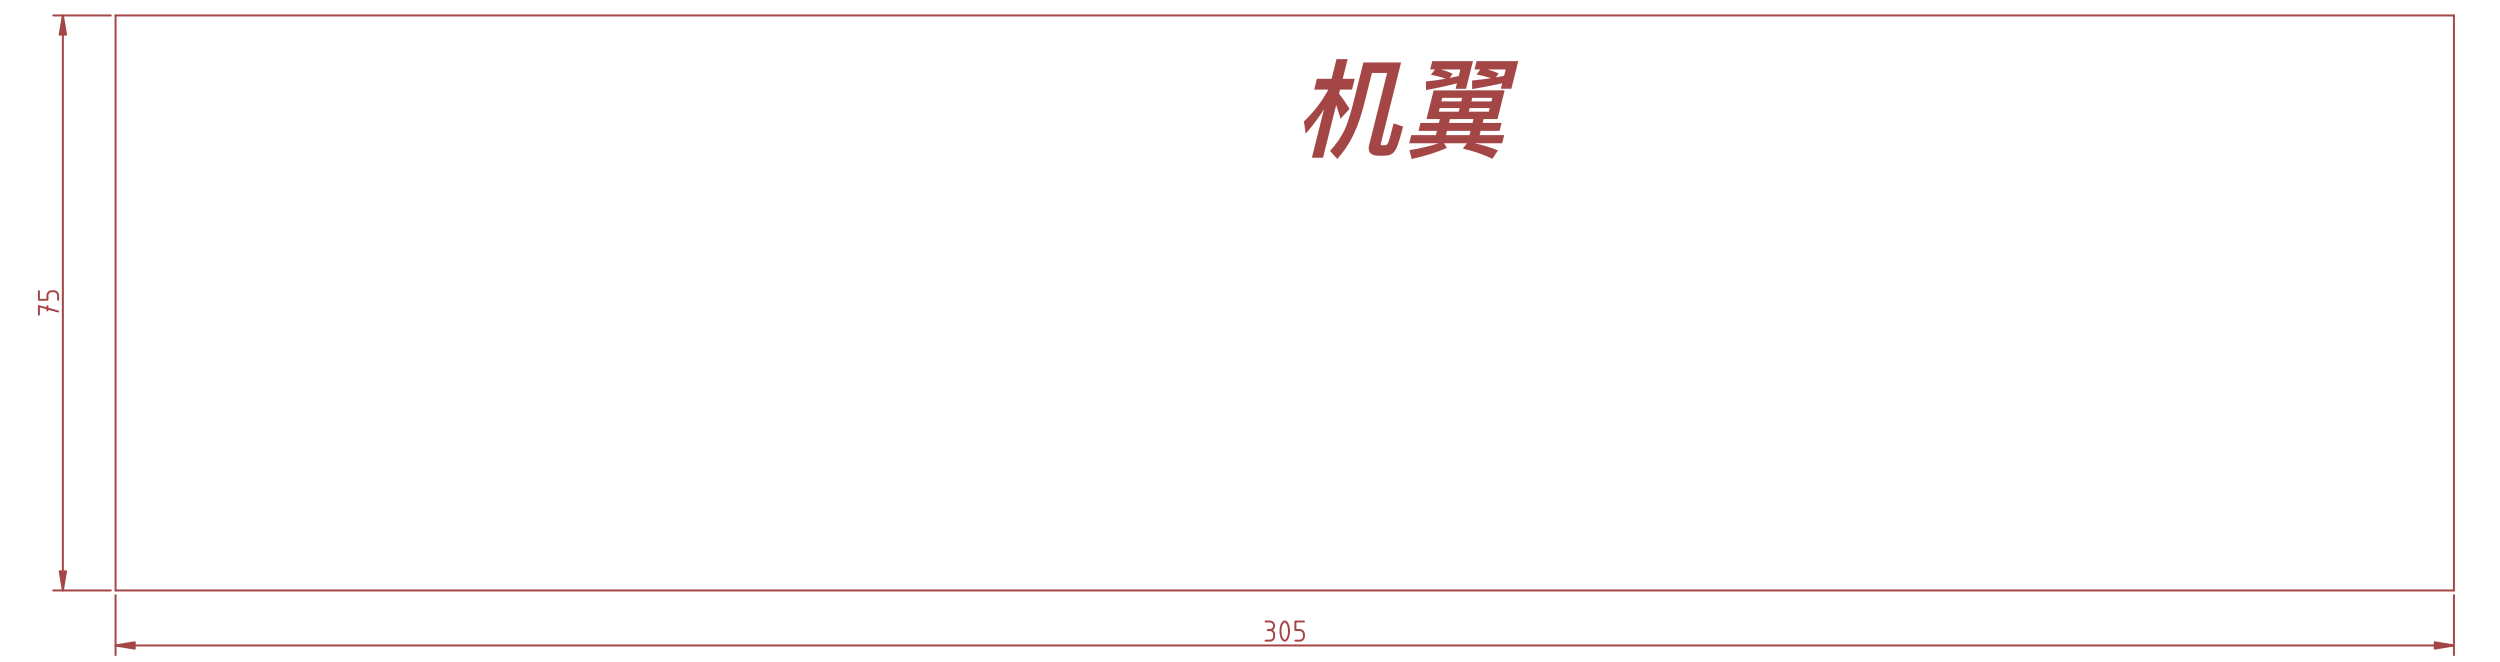 <?xml version="1.0" encoding="UTF-8" standalone="no"?>
<!-- 2016-12-07 19:38:04 Generated by QCAD SVG Exporter -->

<svg
   xmlns:dc="http://purl.org/dc/elements/1.1/"
   xmlns:cc="http://creativecommons.org/ns#"
   xmlns:rdf="http://www.w3.org/1999/02/22-rdf-syntax-ns#"
   xmlns:svg="http://www.w3.org/2000/svg"
   xmlns="http://www.w3.org/2000/svg"
   xmlns:sodipodi="http://sodipodi.sourceforge.net/DTD/sodipodi-0.dtd"
   xmlns:inkscape="http://www.inkscape.org/namespaces/inkscape"
   width="314.997mm"
   height="83.424mm"
   viewBox="-157.499 -41.712 314.997 83.424"
   version="1.1"
   style="stroke-linecap:round;stroke-linejoin:round;fill:none"
   id="svg2"
   inkscape:version="0.48.5 r10040"
   sodipodi:docname="wing.svg">
  <rect x="-157.499" y="-41.712" width="314.997" height="83.424" fill="#333333" stroke="none"/>
  <defs
     id="defs50" />
  <sodipodi:namedview
     pagecolor="#ffffff"
     bordercolor="#666666"
     borderopacity="1"
     objecttolerance="10"
     gridtolerance="10"
     guidetolerance="10"
     inkscape:pageopacity="0"
     inkscape:pageshadow="2"
     inkscape:window-width="835"
     inkscape:window-height="582"
     id="namedview48"
     showgrid="false"
     showguides="true"
     inkscape:guide-bbox="true"
     inkscape:zoom="0.63433408"
     inkscape:cx="558.06555"
     inkscape:cy="147.79904"
     inkscape:window-x="211"
     inkscape:window-y="0"
     inkscape:window-maximized="0"
     inkscape:current-layer="svg2" />
  <rect
     style="fill:#ffffff;fill-opacity:1;stroke:#ffffff;stroke-opacity:1"
     id="rect3048"
     width="1136.625"
     height="335.785"
     x="-6.306"
     y="-11.811"
     transform="matrix(0.282,0,0,0.282,-157.499,-41.712)"
     ry="0.13" />
  <g
     transform="matrix(0.966,0,0,-0.966,-0.452,0.529)"
     id="g4">
    <!-- Line -->
    <path
       d="m -147.501,-33.288 305,0"
       style="stroke:#a44646;stroke-width:0.259"
       id="path6"
       inkscape:connector-curvature="0" />
    <!-- Text: 机翼 -->
    <g
       id="g8">
      <path
         d="m 9.192,33.448 -0.352,-1.411 1.844,0 C 9.833,30.472 8.776,29.089 7.499,27.888 l 0.232,-1.593 c 0.872,0.978 1.668,2.04 2.387,3.185 l -1.578,-6.328 1.453,0 1.714,6.873 c 0.171,-0.489 0.357,-1.09 0.574,-1.788 l 1.173,1.285 c -0.448,0.726 -0.909,1.397 -1.374,1.998 l 0.129,0.517 1.565,0 0.352,1.411 -1.565,0 0.641,2.57 -1.453,0 -0.641,-2.57 z M 10.913,24.046 11.85,22.984 c 0.914,1.034 1.633,2.123 2.149,3.241 0.53,1.118 0.99,2.459 1.384,4.037 l 0.986,3.954 1.984,0 -2.344,-9.402 c -0.23,-0.922 0.183,-1.397 1.258,-1.397 l 0.629,0 c 0.489,0 0.877,0.098 1.145,0.279 0.279,0.224 0.51,0.587 0.698,1.118 0.188,0.531 0.432,1.341 0.697,2.403 l -1.237,0.419 c -0.369,-1.481 -0.61,-2.333 -0.714,-2.529 -0.052,-0.098 -0.101,-0.182 -0.171,-0.237 -0.07,-0.056 -0.161,-0.084 -0.272,-0.084 l -0.419,0 c -0.098,0 -0.122,0.07 -0.091,0.196 l 2.644,10.603 -4.917,0 -1.327,-5.323 C 13.537,28.684 13.143,27.497 12.762,26.7 12.309,25.778 11.681,24.884 10.913,24.046 m 13.326,11.707 -0.272,-1.09 0.629,0 -0.537,-0.699 c 0.671,-0.112 1.327,-0.279 1.942,-0.503 -0.863,-0.154 -1.732,-0.279 -2.591,-0.363 l 0.015,-1.118 c 1.404,0.251 2.748,0.545 4.033,0.88 l -0.178,-0.712 1.369,0 0.899,3.604 z m 1.111,-1.09 2.557,0 -0.212,-0.852 c -0.384,-0.084 -0.768,-0.168 -1.18,-0.251 l 0.377,0.559 c -0.475,0.224 -0.989,0.405 -1.541,0.545 m 4.672,1.09 -0.272,-1.09 0.754,0 -0.499,-0.657 c 0.657,-0.112 1.285,-0.279 1.907,-0.475 -0.814,-0.126 -1.648,-0.224 -2.479,-0.307 l 7.51e-4,-1.118 c 1.355,0.224 2.661,0.475 3.932,0.754 l -0.178,-0.712 1.369,0 0.899,3.604 z m 1.419,-1.09 2.375,0 -0.206,-0.824 -1.058,-0.21 0.342,0.531 c -0.454,0.196 -0.943,0.363 -1.453,0.503 m -7.022,-2.724 -0.933,-3.744 1.746,0 -0.125,-0.503 -2.403,0 -0.258,-1.034 2.403,0 -0.139,-0.559 -3.213,0 -0.265,-1.062 3.828,0 c -1.068,-0.363 -2.329,-0.657 -3.785,-0.894 l 0.27,-1.16 c 1.76,0.391 3.289,0.866 4.609,1.453 l -0.381,0.601 2.99,0 -0.537,-0.698 c 1.376,-0.307 2.662,-0.754 3.86,-1.327 l 0.722,1.104 c -0.954,0.377 -1.967,0.685 -3.039,0.922 l 3.59,0 0.265,1.062 -3.213,0 0.139,0.559 2.473,0 0.258,1.034 -2.473,0 0.125,0.503 1.816,0 0.933,3.744 z m 1.603,-5.839 0.139,0.559 3.073,0 -0.139,-0.559 z m 3.47,1.593 -3.073,0 0.125,0.503 3.073,0 z m 2.126,1.467 -2.612,0 0.118,0.475 2.612,0 z m -3.926,0 -2.598,0 0.118,0.475 2.598,0 z m -2.264,1.341 0.115,0.461 2.598,0 -0.115,-0.461 z m 4.027,0.461 2.612,0 -0.115,-0.461 -2.612,0 z"
         style="fill:#a44646;fill-rule:evenodd"
         id="path10"
         inkscape:connector-curvature="0" />
    </g>
    <!-- Line -->
    <path
       d="m -147.501,-33.288 0,75"
       style="stroke:#a44646;stroke-width:0.259"
       id="path12"
       inkscape:connector-curvature="0" />
    <!-- Line -->
    <path
       d="m 157.499,-33.288 0,75"
       style="stroke:#a44646;stroke-width:0.259"
       id="path14"
       inkscape:connector-curvature="0" />
    <!-- Line -->
    <path
       d="m -147.501,41.712 305,0"
       style="stroke:#a44646;stroke-width:0.259"
       id="path16"
       inkscape:connector-curvature="0" />
    <!-- Rotated Dimension -->
    <g
       id="g18">
      <path
         d="m -154.374,41.712 0.416,-2.5 -0.833,0 z"
         style="fill:#a44646;fill-rule:evenodd;stroke:#a44646;stroke-width:0.259"
         id="path20"
         inkscape:connector-curvature="0" />
      <path
         d="m -154.374,-33.288 -0.416,2.5 0.833,0 z"
         style="fill:#a44646;fill-rule:evenodd;stroke:#a44646;stroke-width:0.259"
         id="path22"
         inkscape:connector-curvature="0" />
      <g
         id="g24">
        <path
           d="m -157.499,2.684 0,1.111 2.5,-0.694 m -1.389,0.139 0,0.556"
           style="stroke:#a44646;stroke-width:0.259"
           id="path26"
           inkscape:connector-curvature="0" />
        <path
           d="m -157.499,5.74 0,-1.111 1.111,0 0,0.556 m 0.556,0.556 c -0.307,0 -0.556,-0.249 -0.556,-0.556 m 0.556,0.556 0.278,0 m 0.556,-0.556 c 0,0.307 -0.249,0.556 -0.556,0.556 m 0.556,-0.556 0,-0.556"
           style="stroke:#a44646;stroke-width:0.259"
           id="path28"
           inkscape:connector-curvature="0" />
      </g>
      <path
         d="m -154.374,41.712 0,-75 m 6.247,75 -7.497,0 m 7.497,-75 -7.497,0"
         style="stroke:#a44646;stroke-width:0.259"
         id="path30"
         inkscape:connector-curvature="0" />
    </g>
    <!-- Rotated Dimension -->
    <g
       id="g32">
      <path
         d="m -147.501,-40.462 2.5,0.416 0,-0.833 z"
         style="fill:#a44646;fill-rule:evenodd;stroke:#a44646;stroke-width:0.259"
         id="path34"
         inkscape:connector-curvature="0" />
      <path
         d="m 157.499,-40.462 -2.5,-0.416 0,0.833 z"
         style="fill:#a44646;fill-rule:evenodd;stroke:#a44646;stroke-width:0.259"
         id="path36"
         inkscape:connector-curvature="0" />
      <g
         id="g38">
        <path
           d="m 2.499,-37.337 0.556,0 m 0,-1.111 c 0.307,0 0.556,0.249 0.556,0.556 0,0.307 -0.249,0.556 -0.556,0.556 m 0,-1.111 -0.278,0 m 0.833,-0.556 c 0,0.307 -0.249,0.556 -0.556,0.556 m 0.556,-0.556 0,-0.278 m -0.556,-0.556 c 0.307,0 0.556,0.249 0.556,0.556 m -0.556,-0.556 -0.556,0"
           style="stroke:#a44646;stroke-width:0.259"
           id="path40"
           inkscape:connector-curvature="0" />
        <path
           d="m 5.253,-37.476 2.7e-5,2.6e-5 c -0.054,0.084 -0.148,0.139 -0.255,0.139 -0.107,0 -0.201,-0.055 -0.255,-0.139 m 2.709e-4,6.43e-4 -4.53e-5,7.2e-5 c -0.121,-0.161 -0.206,-0.35 -0.244,-0.556 m 1.192e-4,-1.112 -1.954e-4,-2.41e-4 c 0.038,-0.206 0.123,-0.395 0.244,-0.556 m -1.912e-4,7.32e-4 -2.69e-5,-2.6e-5 c 0.054,-0.083 0.148,-0.139 0.255,-0.139 0.107,0 0.201,0.055 0.255,0.139 m -3.821e-4,-6.43e-4 4.54e-5,-7.2e-5 c 0.121,0.161 0.206,0.35 0.244,0.556 m -4.17e-4,-7.9e-5 2.737e-4,-0.001 c 0.038,0.178 0.058,0.361 0.058,0.549 0,0.003 -4.6e-6,0.006 -1.38e-5,0.009 m -2.1e-6,-4.93e-4 2e-7,-4.9e-5 c 1.05e-5,0.003 1.57e-5,0.006 1.57e-5,0.009 0,0.188 -0.02,0.372 -0.058,0.548 m -2.778e-4,-5.91e-4 1.955e-4,2.41e-4 c -0.038,0.206 -0.123,0.395 -0.243,0.555 m -0.81,-1.111 -10e-8,5e-5 c -1.06e-5,-0.003 -1.58e-5,-0.006 -1.58e-5,-0.009 0,-0.188 0.02,-0.372 0.058,-0.548 m 4.379e-4,1.113 -2.736e-4,0.001 c -0.038,-0.178 -0.058,-0.361 -0.058,-0.549 0,-0.003 5.3e-6,-0.006 1.56e-5,-0.009"
           style="stroke:#a44646;stroke-width:0.259"
           id="path42"
           inkscape:connector-curvature="0" />
        <path
           d="m 7.499,-37.337 -1.111,0 0,-1.111 0.556,0 M 7.499,-39.004 c 0,0.307 -0.249,0.556 -0.556,0.556 m 0.556,-0.556 0,-0.278 m -0.556,-0.556 c 0.307,0 0.556,0.249 0.556,0.556 m -0.556,-0.556 -0.556,0"
           style="stroke:#a44646;stroke-width:0.259"
           id="path44"
           inkscape:connector-curvature="0" />
      </g>
      <path
         d="m -147.501,-40.462 305,0 m -305,6.549 0,-7.799 m 305,7.799 0,-7.799"
         style="stroke:#a44646;stroke-width:0.259"
         id="path46"
         inkscape:connector-curvature="0" />
    </g>
  </g>
</svg>
